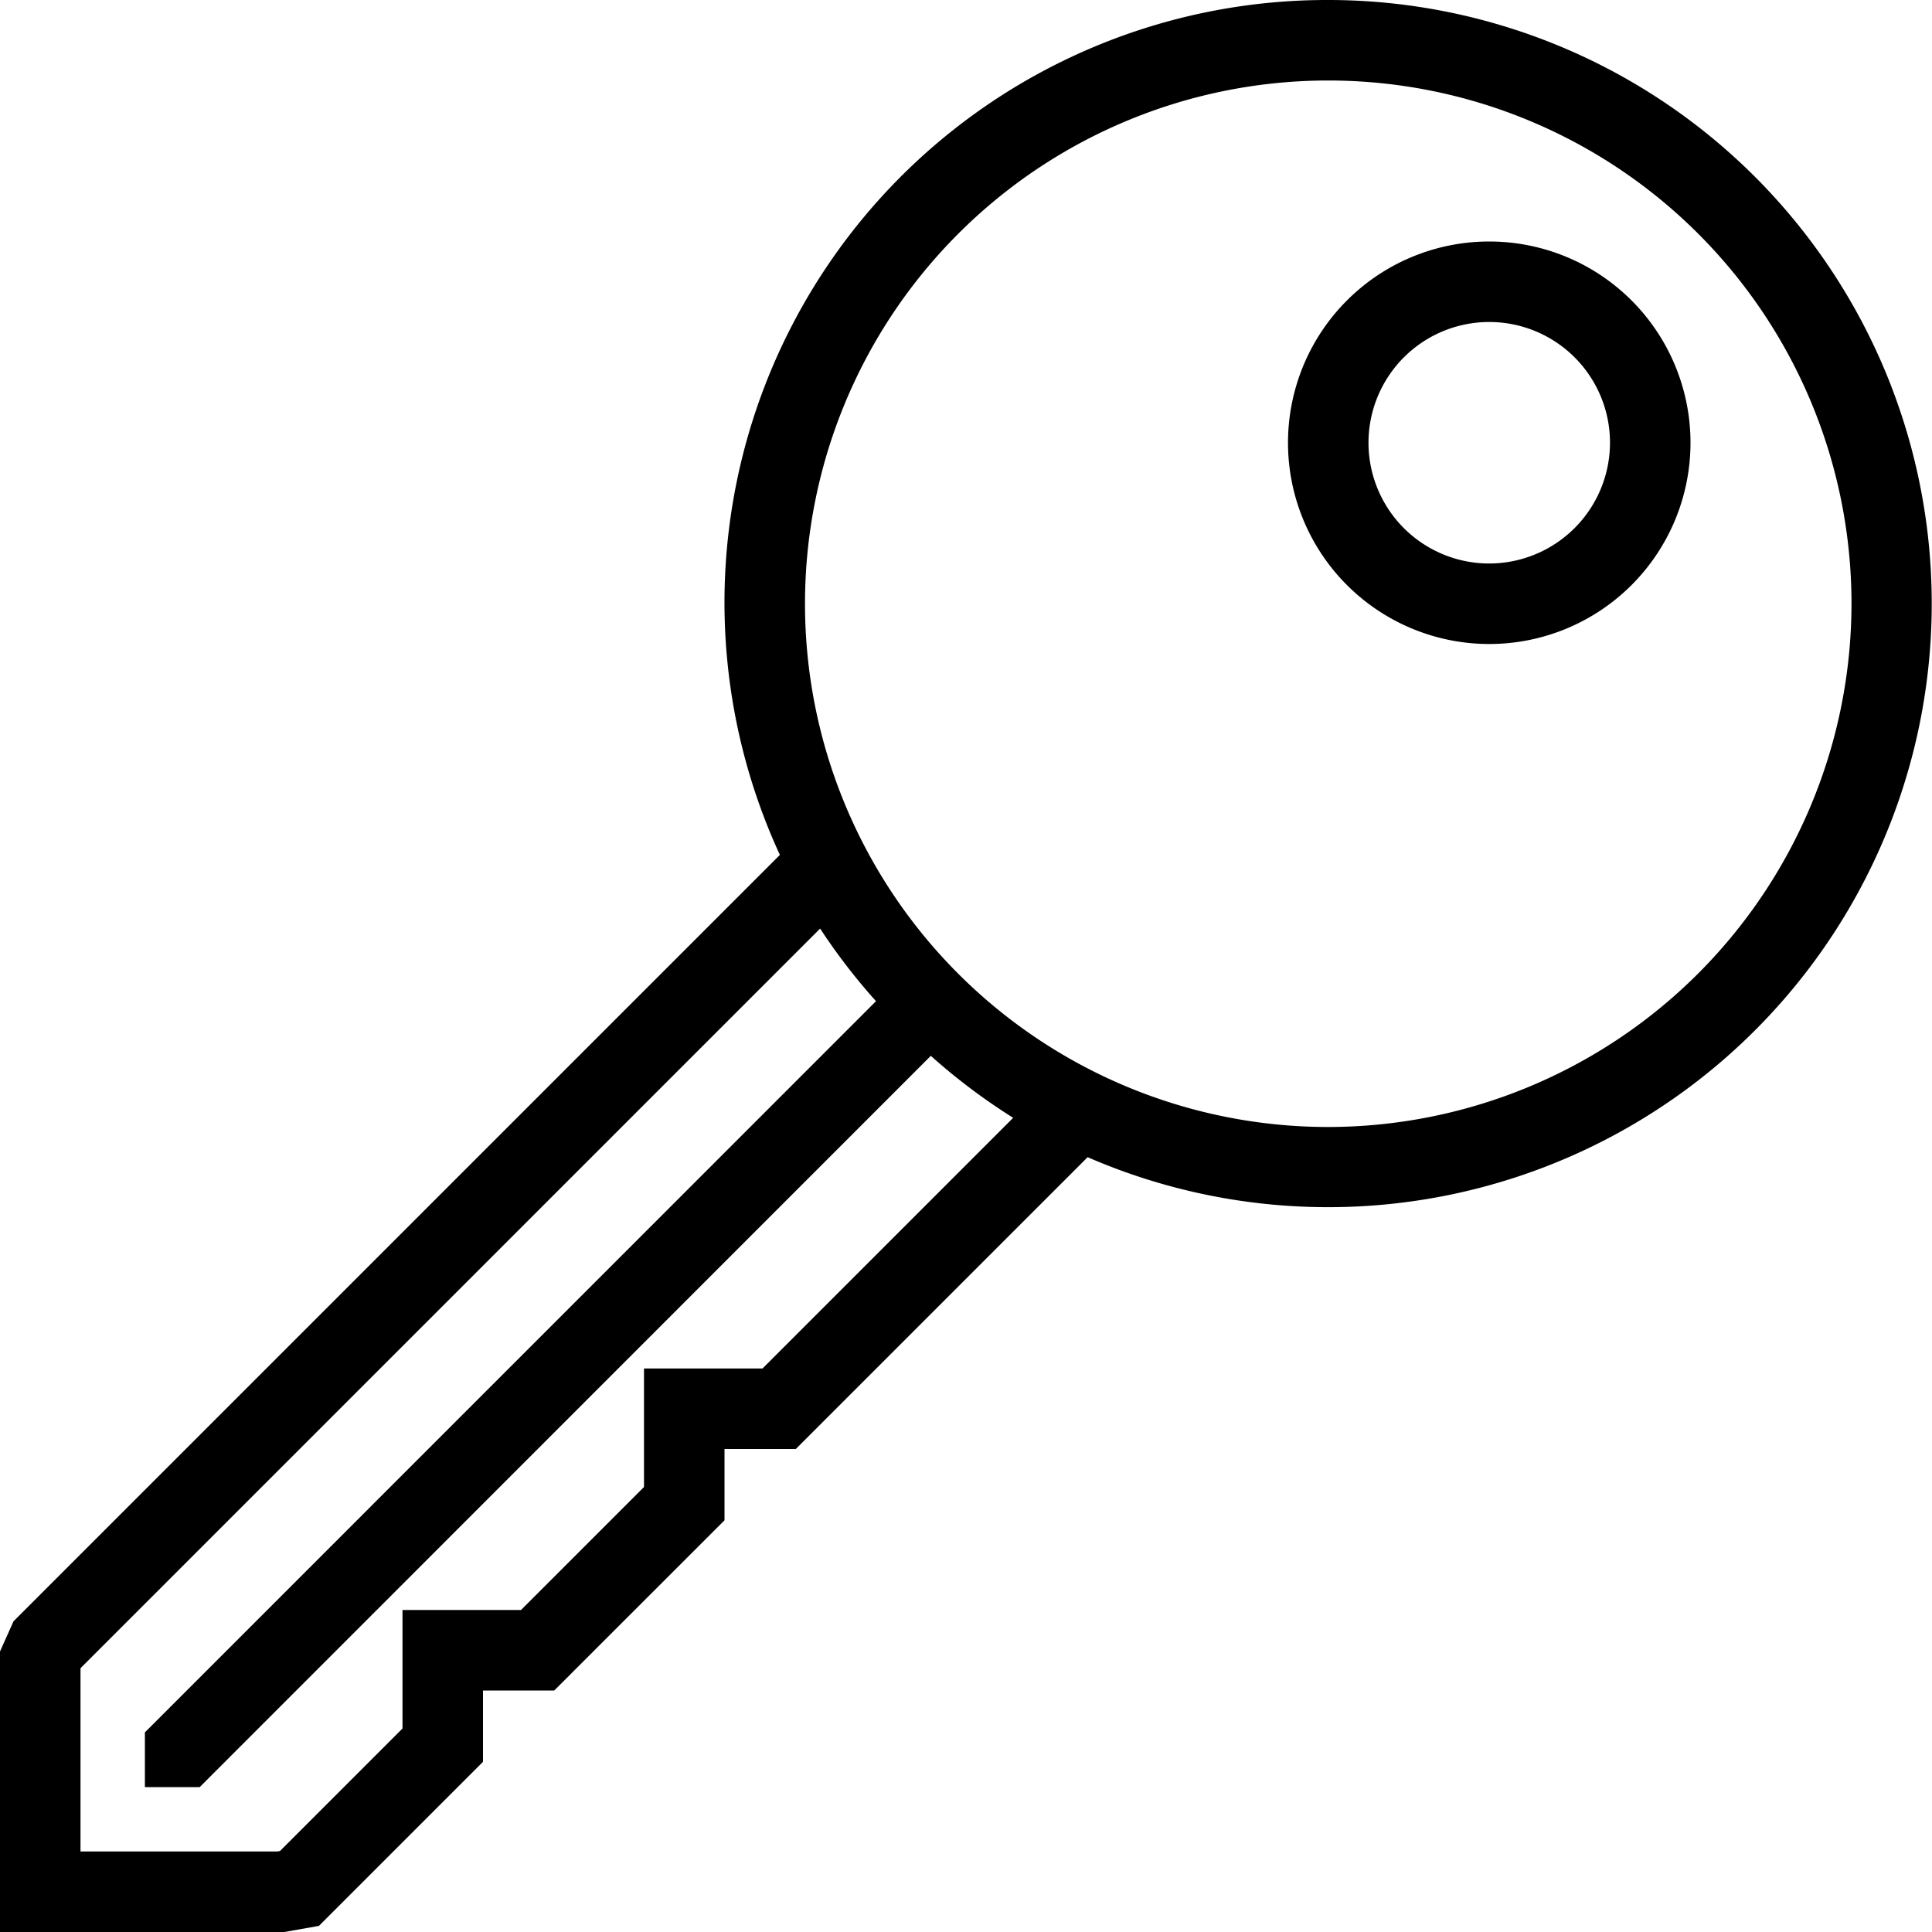 <svg xmlns="http://www.w3.org/2000/svg" viewBox="0 0 24 24"><path d="M16.5 0a7.485 7.485 0 00-6.812 10.62l-9.52 9.52-.168.375V24h3.533l.429-.076L6 21.886V21h.885L9 18.886V18h.886l3.625-3.625A7.498 7.498 0 1016.5 0zM9.472 17H8v1.472L6.472 20H5v1.472l-1.522 1.522-.033.006H1v-2.271l.005-.011 9.183-9.183a7.485 7.485 0 00.694.902L1.8 21.52v.68h.681l9.082-9.084a7.563 7.563 0 001.023.77zm7.028-3A6.5 6.5 0 1123 7.5a6.507 6.507 0 01-6.5 6.5zm2-11A2.5 2.5 0 1021 5.5 2.5 2.5 0 0018.5 3zm0 4A1.5 1.5 0 1120 5.5 1.502 1.502 0 0118.5 7z"/></svg>